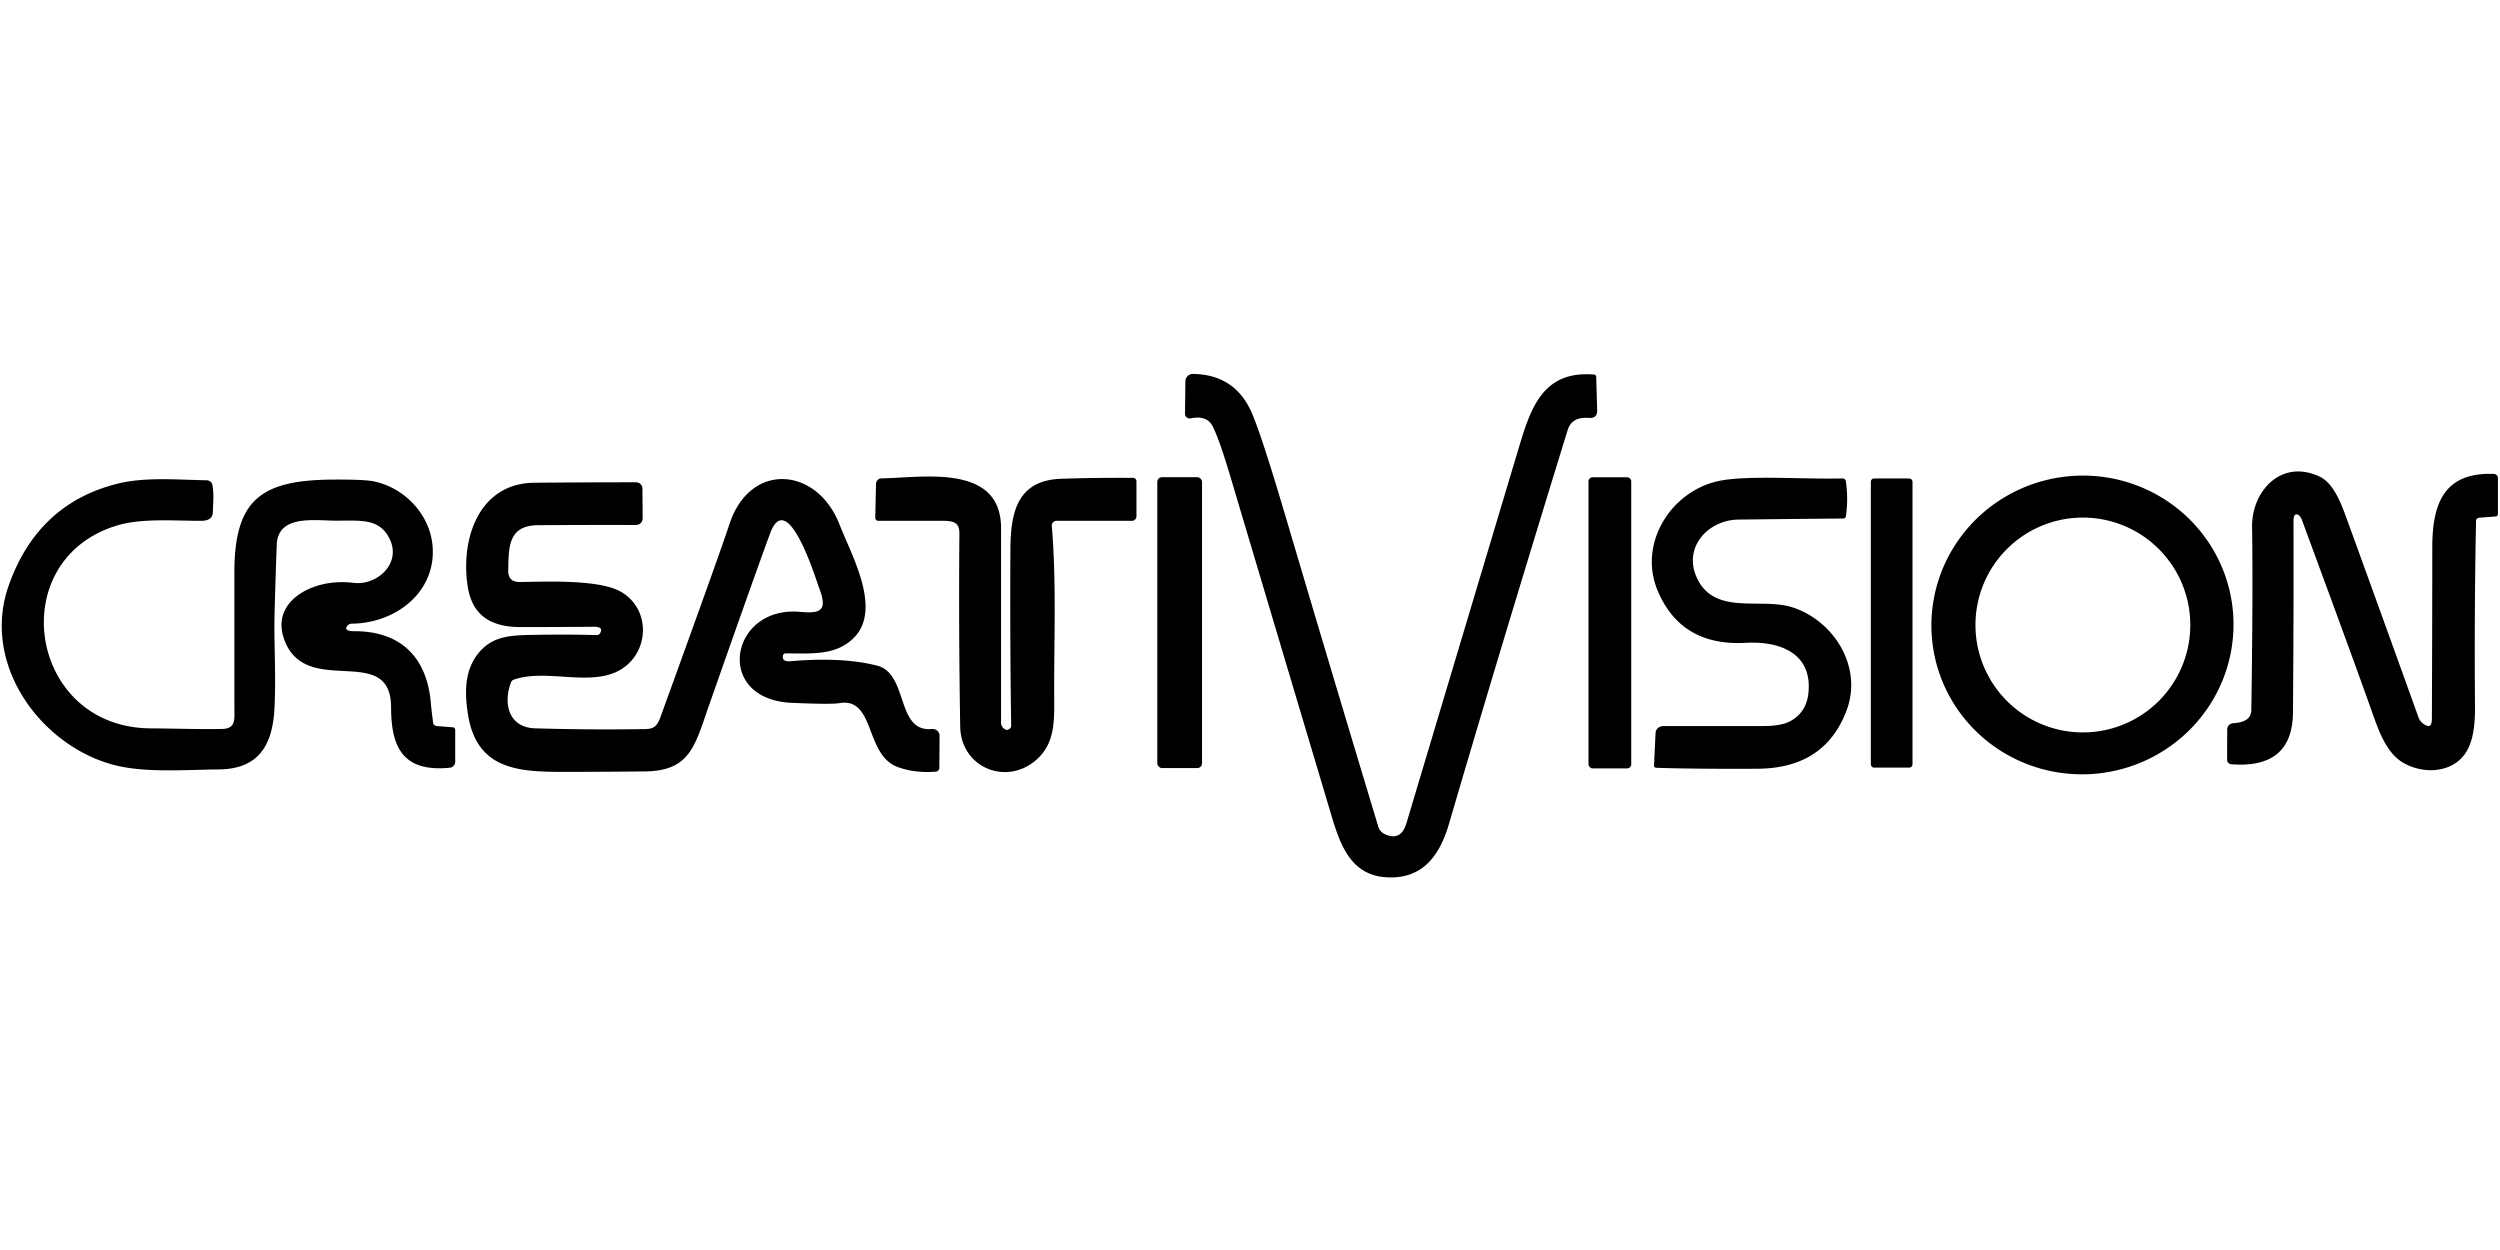 <?xml version="1.0" encoding="UTF-8" standalone="no"?>
<!DOCTYPE svg PUBLIC "-//W3C//DTD SVG 1.1//EN" "http://www.w3.org/Graphics/SVG/1.1/DTD/svg11.dtd">
<svg xmlns="http://www.w3.org/2000/svg" version="1.1" viewBox="0 0 600 300">
<path fill="#000000" d="
  M 332.34 200.19
  Q 336.22 202.01 337.56 197.52
  Q 351.02 152.51 364.50 107.50
  C 367.36 97.95 370.27 88.89 382.57 89.89
  A 0.56 0.55 1.7 0 1 383.09 90.43
  L 383.32 98.46
  Q 383.37 100.47 381.31 100.30
  Q 377.25 99.96 376.23 103.24
  Q 359.75 156.72 347.75 197.75
  C 345.74 204.60 342.08 210.42 334.16 210.58
  C 324.47 210.78 321.79 203.26 319.50 195.57
  Q 307.38 154.98 295.29 114.37
  Q 292.62 105.38 291.00 102.25
  Q 289.64 99.61 285.73 100.41
  A 1.13 1.11 84.9 0 1 284.40 99.28
  L 284.49 91.53
  A 1.80 1.76 -89.5 0 1 286.26 89.75
  Q 296.48 89.85 300.50 99.25
  Q 302.87 104.80 308.46 123.69
  Q 319.50 161.00 330.79 198.40
  A 2.93 2.92 -86.0 0 0 332.34 200.19
  Z"
/>
<path fill="#000000" d="
  M 582.54 174.19
  Q 583.64 174.56 583.65 172.50
  Q 583.74 151.96 583.75 131.43
  C 583.75 120.97 586.44 113.29 598.54 113.74
  A 1.00 1.00 1.2 0 1 599.50 114.74
  L 599.50 123.34
  A 0.62 0.54 88.0 0 1 599.00 123.95
  L 595.05 124.25
  A 0.87 0.74 -2.1 0 0 594.25 124.99
  Q 593.81 147.12 594.00 169.25
  C 594.03 173.20 593.78 177.84 591.60 180.92
  C 588.31 185.58 581.48 185.83 576.73 183.04
  C 572.75 180.71 570.87 175.36 569.31 170.94
  Q 565.70 160.67 552.42 124.68
  C 551.93 123.35 550.43 122.60 550.44 125.00
  Q 550.50 148.00 550.31 171.00
  Q 550.21 184.57 535.49 183.42
  A 1.07 1.04 2.4 0 1 534.51 182.38
  L 534.53 175.05
  A 1.53 1.49 -1.7 0 1 535.96 173.57
  Q 540.27 173.33 540.32 170.44
  Q 540.74 141.58 540.50 126.50
  C 540.36 117.99 547.41 110.04 556.68 114.37
  C 560.38 116.10 562.21 121.75 563.69 125.81
  Q 571.79 148.11 580.41 172.09
  Q 580.97 173.65 582.54 174.19
  Z"
/>
<path fill="#000000" d="
  M 535.715 145.069
  A 36.26 35.84 -7.8 0 1 504.654 185.498
  A 36.26 35.84 -7.8 0 1 463.865 154.911
  A 36.26 35.84 -7.8 0 1 494.926 114.482
  A 36.26 35.84 -7.8 0 1 535.715 145.069
  Z
  M 525.67 150.00
  A 25.78 25.78 0.0 0 0 499.89 124.22
  A 25.78 25.78 0.0 0 0 474.11 150.00
  A 25.78 25.78 0.0 0 0 499.89 175.78
  A 25.78 25.78 0.0 0 0 525.67 150.00
  Z"
/>
<path fill="#000000" d="
  M 241.53 175.17
  Q 241.75 175.24 242.27 174.95
  A 0.90 0.81 76.0 0 0 242.68 174.18
  Q 242.37 152.97 242.50 131.75
  C 242.56 122.83 244.20 115.24 254.77 114.90
  Q 263.30 114.63 271.94 114.69
  A 0.81 0.81 0.0 0 1 272.75 115.50
  L 272.75 123.90
  A 1.10 1.10 0.8 0 1 271.65 125.00
  L 253.55 125.00
  A 1.12 1.12 -2.4 0 0 252.43 126.21
  C 253.52 139.21 253.00 152.46 253.00 165.50
  C 253.00 172.31 253.60 178.33 248.41 182.62
  C 241.20 188.57 230.61 184.07 230.45 174.39
  Q 230.08 152.17 230.24 129.95
  C 230.27 126.77 230.64 125.00 226.50 125.00
  Q 218.62 125.00 210.80 125.00
  A 0.78 0.74 -89.2 0 1 210.06 124.20
  L 210.24 116.16
  A 1.38 1.30 -89.5 0 1 211.53 114.81
  C 221.10 114.70 240.25 111.05 240.25 126.75
  Q 240.25 149.13 240.25 173.41
  A 1.85 1.84 -81.2 0 0 241.53 175.17
  Z"
/>
<rect fill="#000000" x="277.75" y="114.52" width="10.74" height="69.82" rx="1.14"/>
<rect fill="#000000" x="381.24" y="114.55" width="10.26" height="69.86" rx="0.96"/>
<path fill="#000000" d="
  M 397.81 141.69
  C 393.11 130.41 401.06 117.72 412.73 115.39
  C 419.59 114.01 433.02 115.07 442.21 114.82
  A 0.78 0.77 -5.0 0 1 443.00 115.48
  Q 443.63 119.73 443.01 123.95
  A 0.58 0.57 4.0 0 1 442.44 124.44
  Q 429.84 124.55 417.25 124.70
  C 409.92 124.79 404.10 131.27 407.09 138.31
  C 411.17 147.96 422.48 143.30 430.15 145.75
  C 440.11 148.95 447.09 160.02 443.20 170.45
  Q 437.98 184.43 421.75 184.50
  Q 406.65 184.57 397.51 184.27
  A 0.57 0.51 2.1 0 1 396.96 183.74
  L 397.34 175.85
  A 1.93 1.68 1.2 0 1 399.26 174.25
  Q 411.81 174.25 423.24 174.25
  Q 427.76 174.25 429.98 172.91
  Q 433.52 170.77 434.00 166.50
  C 435.11 156.70 427.08 153.83 418.99 154.28
  Q 403.42 155.14 397.81 141.69
  Z"
/>
<rect fill="#000000" x="449.00" y="114.83" width="10.00" height="69.40" rx="0.75"/>
<path fill="#000000" d="
  M 89.64 115.52
  C 96.91 116.97 102.96 123.21 103.77 130.59
  C 105.00 141.80 95.22 149.57 84.44 149.68
  A 1.43 1.07 16.5 0 0 83.55 150.01
  C 82.25 151.24 83.98 151.50 84.80 151.49
  C 96.18 151.38 102.47 157.78 103.40 168.68
  Q 103.59 170.81 103.96 173.51
  A 1.04 0.85 -0.1 0 0 104.89 174.26
  L 108.75 174.56
  A 0.64 0.54 -88.1 0 1 109.25 175.19
  L 109.25 182.82
  A 1.44 1.42 87.4 0 1 107.96 184.25
  C 96.77 185.37 93.87 179.43 93.86 169.76
  C 93.84 154.29 74.26 167.24 68.56 154.35
  C 64.57 145.32 73.27 139.89 81.59 139.72
  Q 83.26 139.69 84.93 139.89
  C 90.42 140.55 96.21 135.38 93.65 129.64
  C 91.28 124.33 86.66 124.96 80.65 124.96
  C 75.55 124.96 66.70 123.44 66.42 130.72
  Q 66.10 139.15 65.89 147.58
  C 65.72 154.08 66.29 162.68 65.86 170.25
  C 65.35 179.05 61.92 184.58 52.50 184.66
  C 44.11 184.74 34.49 185.57 26.90 183.47
  C 9.53 178.65 -4.55 159.25 2.10 140.49
  Q 9.06 120.83 28.30 116.06
  C 34.81 114.45 42.42 115.14 49.63 115.27
  A 1.40 1.40 -4.8 0 1 50.98 116.41
  C 51.40 118.67 51.13 120.65 51.09 122.88
  Q 51.05 125.00 48.25 125.00
  C 41.74 125.00 34.11 124.36 28.36 126.04
  C 0.68 134.10 6.70 174.65 36.19 174.81
  C 41.89 174.84 47.55 175.05 53.25 174.95
  C 56.71 174.89 56.25 172.59 56.25 169.67
  Q 56.25 153.55 56.25 137.44
  C 56.25 119.92 62.60 115.22 79.84 115.10
  Q 87.32 115.05 89.64 115.52
  Z"
/>
<path fill="#000000" d="
  M 122.63 163.78
  C 120.72 168.84 122.06 174.61 128.42 174.80
  Q 140.83 175.17 153.25 175.00
  C 156.12 174.96 157.38 175.23 158.49 172.15
  Q 172.70 133.00 175.06 125.81
  C 180.04 110.65 196.13 112.08 201.48 125.87
  C 204.65 134.05 213.58 149.27 201.90 155.25
  C 198.10 157.20 192.98 156.81 188.56 156.81
  A 0.66 0.61 5.3 0 0 187.92 157.30
  Q 187.60 158.87 189.74 158.69
  Q 202.15 157.62 210.50 159.75
  C 218.11 161.69 214.95 175.80 223.67 174.96
  A 1.67 1.63 -2.5 0 1 225.50 176.60
  L 225.44 184.30
  A 0.93 0.91 -1.7 0 1 224.58 185.20
  Q 219.58 185.60 215.43 184.08
  C 207.52 181.17 210.08 167.31 201.50 168.75
  Q 199.38 169.10 190.02 168.68
  C 171.14 167.84 175.19 145.29 192.05 146.85
  C 197.28 147.34 198.58 146.35 196.57 141.04
  C 195.78 138.96 188.99 116.74 184.81 128.06
  Q 180.91 138.65 170.21 169.16
  C 166.75 179.00 165.70 185.02 154.75 185.14
  Q 144.87 185.25 135.00 185.25
  C 124.07 185.25 114.38 184.53 112.31 171.44
  C 111.49 166.25 111.47 160.93 114.78 156.82
  C 118.41 152.32 123.05 152.46 129.44 152.35
  Q 136.31 152.23 143.19 152.42
  A 0.93 0.84 15.8 0 0 143.98 152.03
  Q 144.99 150.40 142.50 150.42
  Q 133.75 150.50 125.00 150.50
  C 118.14 150.50 113.37 147.99 112.25 140.75
  C 110.50 129.51 114.80 115.99 128.25 115.86
  Q 140.00 115.75 152.66 115.75
  A 1.52 1.48 -0.2 0 1 154.18 117.22
  L 154.24 124.17
  Q 154.25 126.00 152.38 126.00
  Q 141.02 125.96 129.13 126.05
  C 121.97 126.10 122.08 131.23 121.98 136.92
  Q 121.94 139.71 124.73 139.68
  C 130.78 139.62 143.96 138.96 149.19 142.12
  C 156.69 146.65 155.73 157.81 147.70 161.36
  C 140.65 164.47 130.61 160.52 123.28 163.13
  A 1.11 1.08 -89.0 0 0 122.63 163.78
  Z"
/>
</svg>
